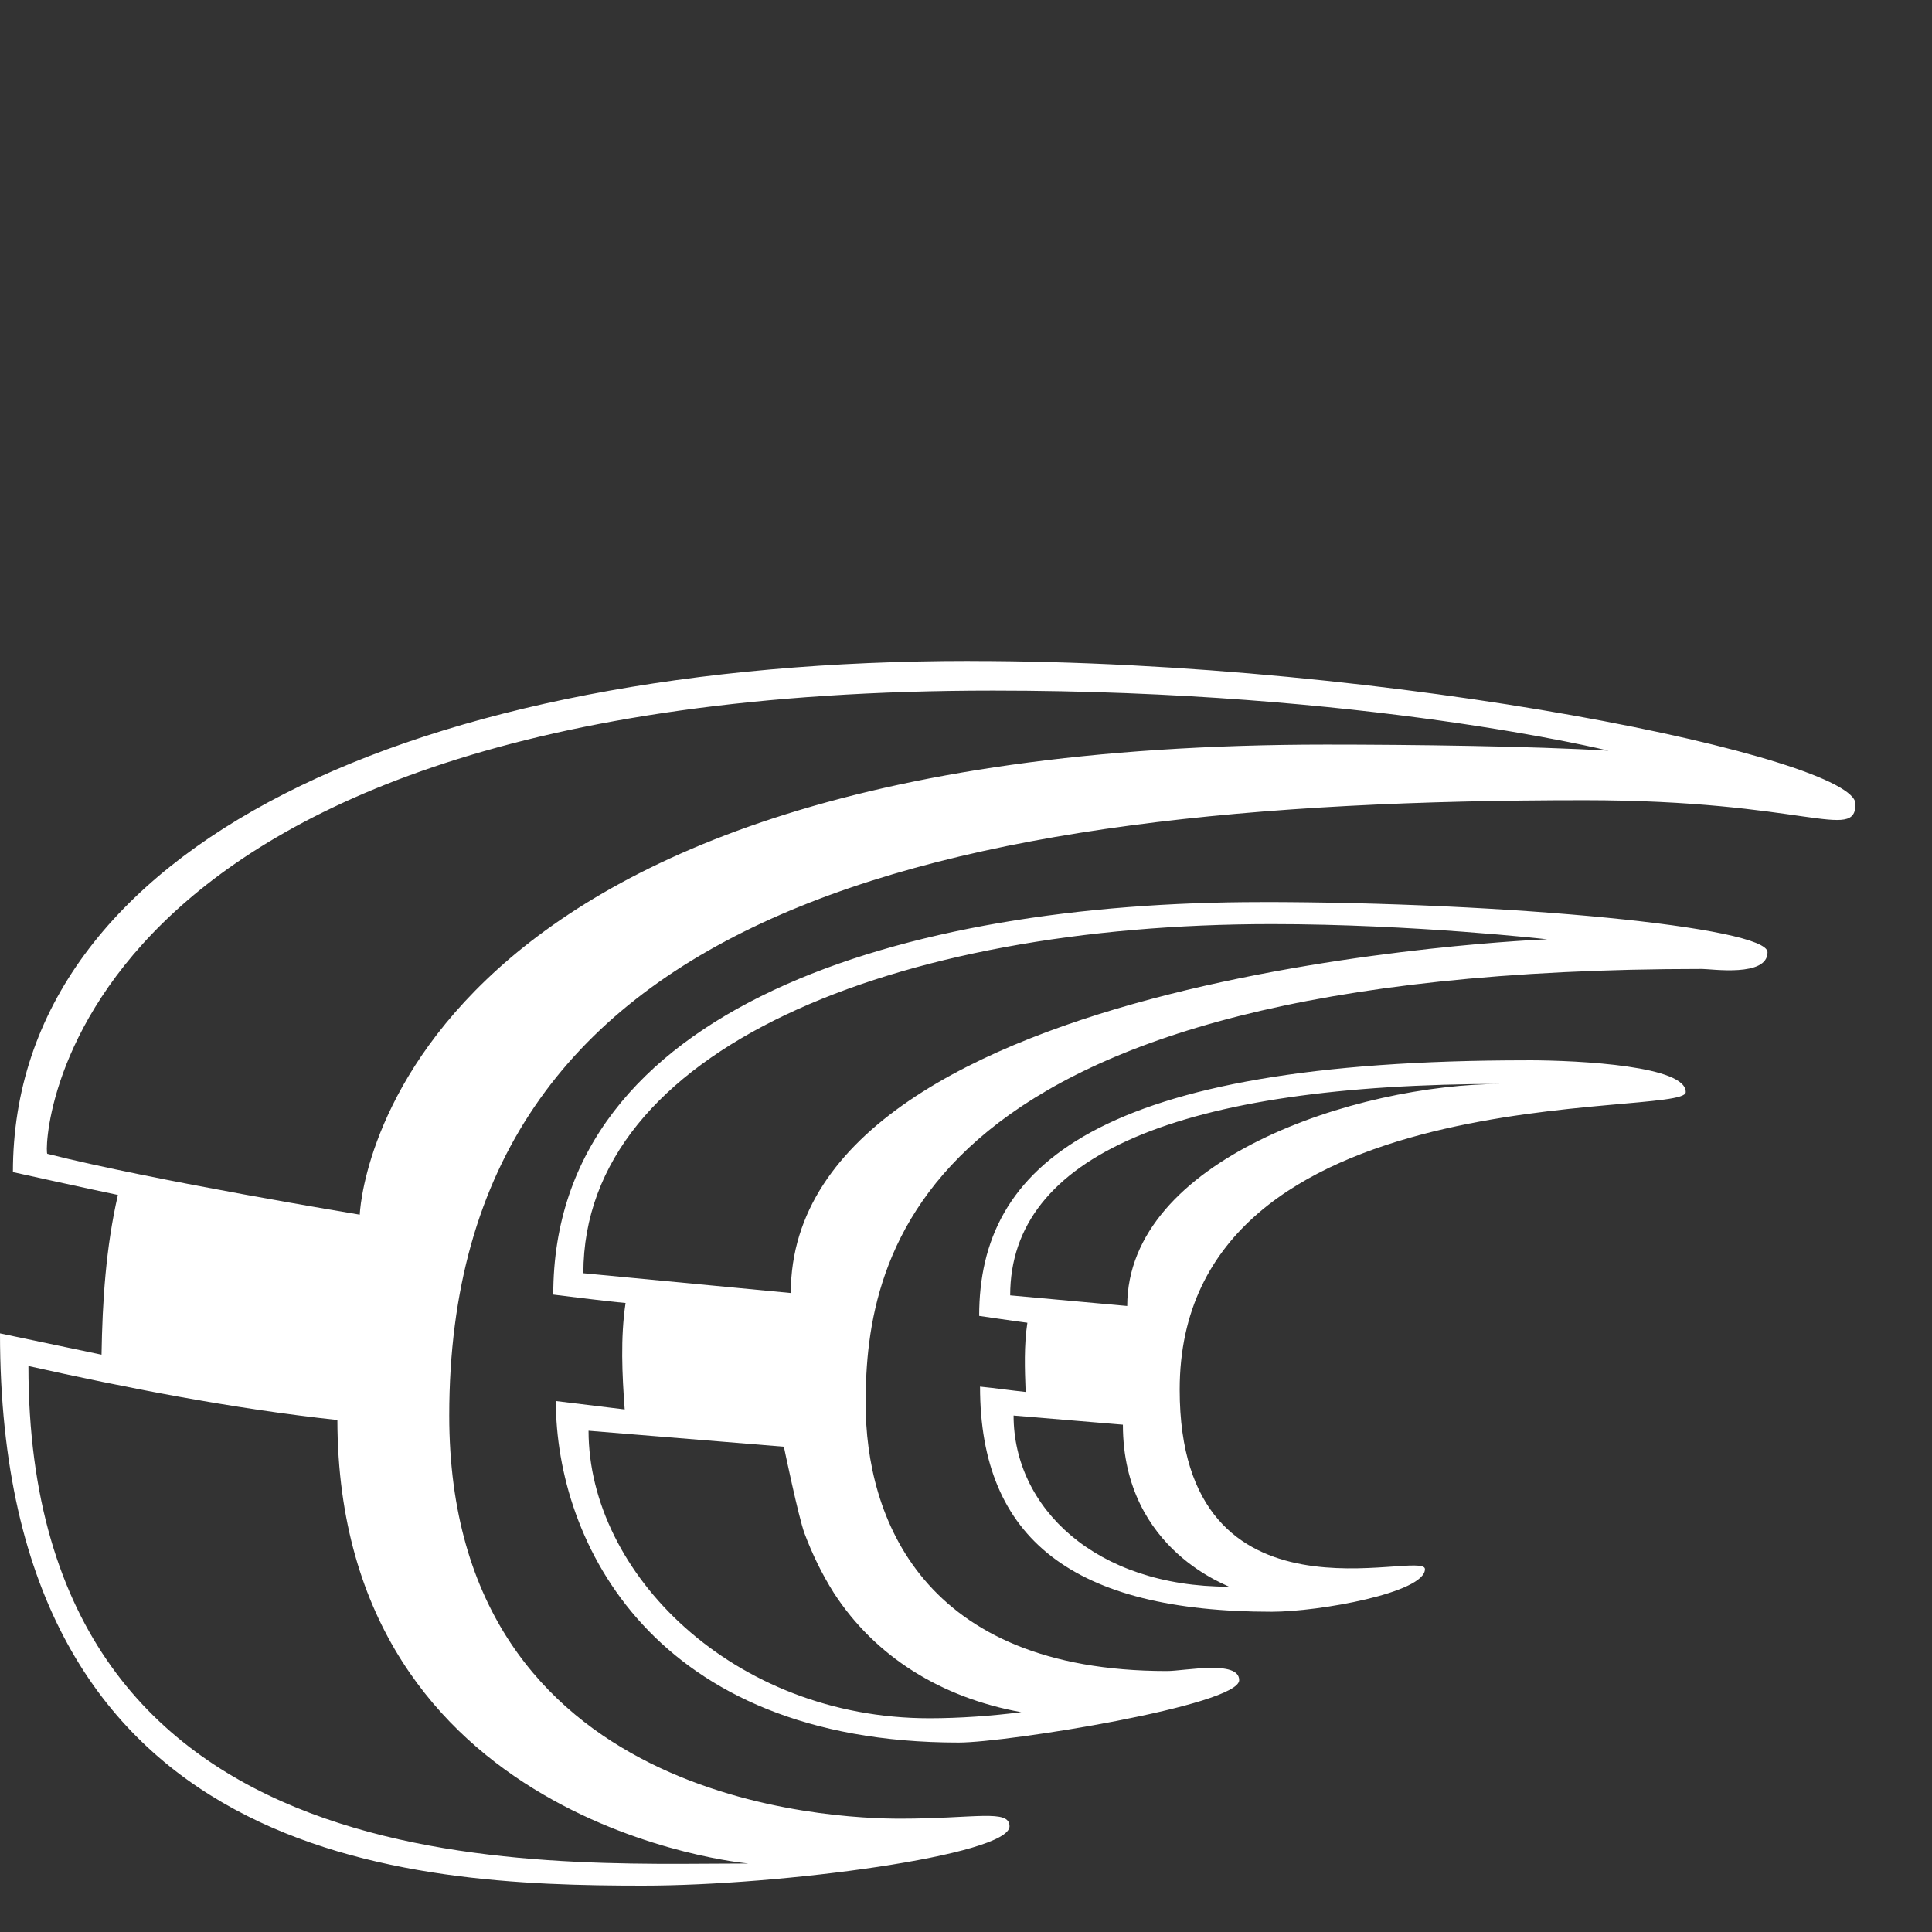 <svg width="38" height="38" xmlns="http://www.w3.org/2000/svg">

 <rect width="100%" height="100%" fill="#333333" stroke="none"/>

 <g stroke="none" stroke-width="1" fill="none" fill-rule="evenodd">
  <path id="svg_2" fill="#ffffff" d="m30.025,20.855 c-8.464,0 -10.766,2.08 -10.766,5.027 c0,0 0.711,0.105 0.948,0.135 c-0.068,0.449 -0.051,0.913 -0.034,1.361 c-0.288,-0.03 -0.592,-0.075 -0.897,-0.105 c0,3.007 1.845,4.428 5.738,4.428 c0.931,0 3.013,-0.374 3.013,-0.838 c0,-0.419 -4.824,1.346 -4.824,-3.531 c0,-6.254 9.953,-5.326 9.953,-5.85 c0.017,-0.509 -2.031,-0.628 -3.132,-0.628 zm-5.857,10.353 c-2.624,0 -4.232,-1.556 -4.232,-3.366 l2.15,0.18 c0,2.513 2.167,3.187 2.082,3.187 zm-1.997,-5.521 l-2.302,-0.209 c0,-2.738 3.301,-4.159 9.682,-4.159 c-2.895,0 -7.38,1.496 -7.38,4.369 z"/>
  <path id="svg_3" fill="#ffffff" d="m24.796,17.743 c-7.008,0 -13.914,2.05 -13.914,7.72 c0,0 1.066,0.135 1.422,0.165 c-0.102,0.688 -0.068,1.406 -0.017,2.094 l-1.354,-0.165 c0,2.768 1.913,6.717 7.922,6.717 c0.965,0 5.518,-0.733 5.518,-1.227 c0,-0.404 -1.066,-0.18 -1.422,-0.18 c-4.824,0 -5.925,-3.037 -5.925,-5.266 c0,-2.902 0.948,-8.543 16.453,-8.543 c0.186,0 1.286,0.165 1.286,-0.329 c0,-0.494 -5.112,-0.987 -9.97,-0.987 zm-4.706,15.933 c-0.592,0.075 -1.219,0.12 -1.811,0.12 c-3.859,0 -6.703,-2.858 -6.703,-5.655 l3.842,0.314 c0,0 0.288,1.391 0.406,1.706 c0.152,0.404 0.339,0.793 0.575,1.167 c0.813,1.257 2.116,2.065 3.69,2.349 zm-4.536,-8.244 l-4.08,-0.389 c0,-4.399 6.094,-6.867 13.542,-6.867 c2.776,0 5.417,0.299 5.417,0.299 c0,0 -14.879,0.569 -14.879,6.957 z"/>
  <path id="svg_4" fill="#ffffff" d="m19.077,13 c-10.867,0 -18.823,3.621 -18.823,10.054 c0,0 1.557,0.344 2.065,0.449 c-0.237,1.032 -0.305,2.095 -0.322,3.142 l-1.997,-0.419 c0,10.473 8.074,10.862 12.645,10.862 c2.725,0 7.211,-0.598 7.211,-1.167 c0,-0.344 -0.677,-0.15 -2.15,-0.15 c-1.286,0 -8.87,-0.269 -8.87,-7.929 c0,-9.919 9.445,-12.103 22.327,-12.103 c4.333,0 5.332,0.823 5.332,0.075 c0.017,-0.898 -9.039,-2.813 -17.418,-2.813 zm-4.367,23.653 c-4.096,0 -14.151,0.613 -14.151,-9.785 c1.879,0.419 3.995,0.838 6.077,1.062 c0.017,8.004 8.074,8.722 8.074,8.722 zm11.375,-22.008 c-18.705,0 -19.009,9.246 -19.009,9.246 c0,0 -4.079,-0.673 -6.145,-1.197 c-0.085,0 -0.017,-9.111 18.603,-9.111 c7.329,0 12.103,1.182 12.103,1.182 c-1.507,-0.09 -3.876,-0.12 -5.552,-0.12 z"/>
 </g>
</svg>
